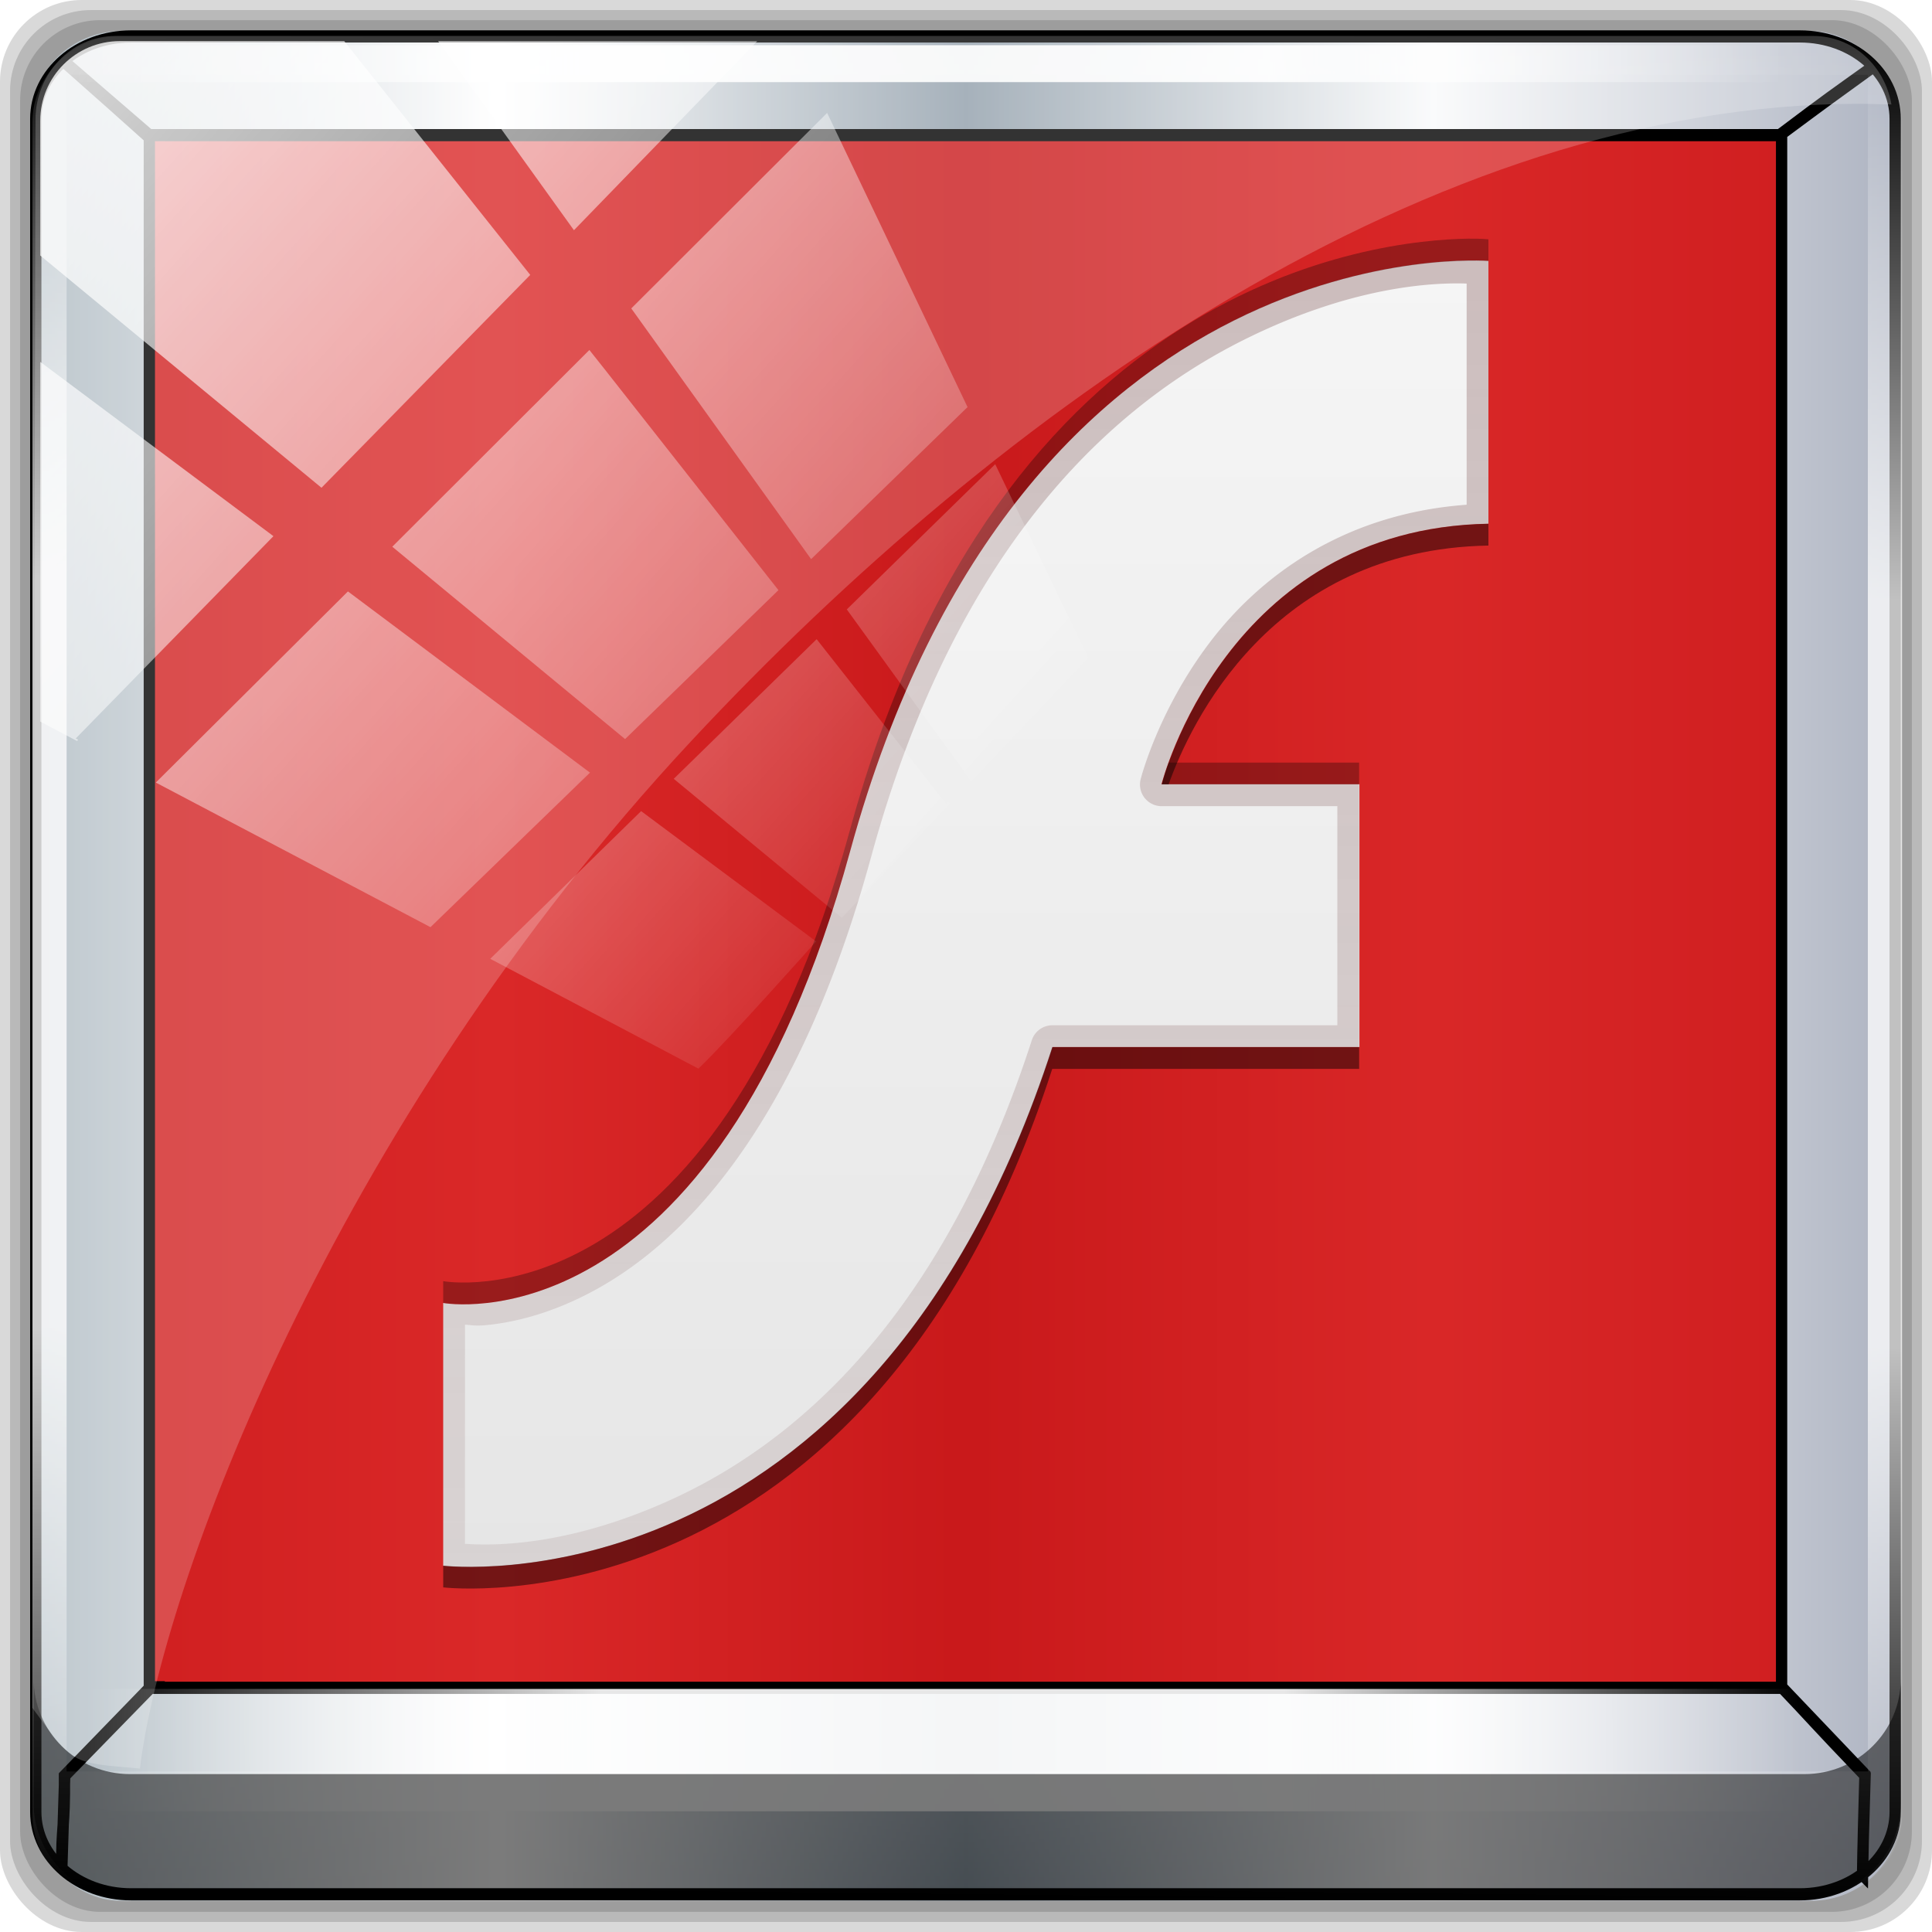<?xml version="1.0" encoding="UTF-8" standalone="no"?>
<!-- Created with Inkscape (http://www.inkscape.org/) -->

<svg
   xmlns:dc="http://purl.org/dc/elements/1.1/"
   xmlns:cc="http://creativecommons.org/ns#"
   xmlns:rdf="http://www.w3.org/1999/02/22-rdf-syntax-ns#"
   xmlns:svg="http://www.w3.org/2000/svg"
   xmlns="http://www.w3.org/2000/svg"
   xmlns:xlink="http://www.w3.org/1999/xlink"
   xmlns:sodipodi="http://sodipodi.sourceforge.net/DTD/sodipodi-0.dtd"
   xmlns:inkscape="http://www.inkscape.org/namespaces/inkscape"
   version="1.0"
   width="96"
   height="96"
   id="svg2408"
   inkscape:version="0.48.5 r10040"
   sodipodi:docname="altro.svg">
  <sodipodi:namedview
     pagecolor="#ffffff"
     bordercolor="#666666"
     borderopacity="1"
     objecttolerance="10"
     gridtolerance="10"
     guidetolerance="10"
     inkscape:pageopacity="0"
     inkscape:pageshadow="2"
     inkscape:window-width="1280"
     inkscape:window-height="966"
     id="namedview59"
     showgrid="false"
     inkscape:zoom="2.5278043"
     inkscape:cx="19.122695"
     inkscape:cy="47.40832"
     inkscape:window-x="0"
     inkscape:window-y="0"
     inkscape:window-maximized="1"
     inkscape:current-layer="g4592" />
  <defs
     id="defs2410">
    <linearGradient
       id="linearGradient3825">
      <stop
         id="stop3827"
         style="stop-color:#501616;stop-opacity:1"
         offset="0" />
      <stop
         id="stop3829"
         style="stop-color:#501616;stop-opacity:0"
         offset="1" />
    </linearGradient>
    <linearGradient
       id="linearGradient3694">
      <stop
         id="stop3696"
         style="stop-color:#e6e6e6;stop-opacity:1"
         offset="0" />
      <stop
         id="stop3698"
         style="stop-color:#f5f5f5;stop-opacity:1"
         offset="1" />
    </linearGradient>
    <linearGradient
       id="linearGradient3688">
      <stop
         id="stop3690"
         style="stop-color:#b30707;stop-opacity:1"
         offset="0" />
      <stop
         id="stop3692"
         style="stop-color:#e42c0d;stop-opacity:1"
         offset="1" />
    </linearGradient>
    <linearGradient
       x1="45.448"
       y1="92.54"
       x2="45.448"
       y2="7.017"
       id="ButtonShadow"
       gradientUnits="userSpaceOnUse"
       gradientTransform="scale(1.006,0.994)">
      <stop
         id="stop3750"
         style="stop-color:#000000;stop-opacity:1"
         offset="0" />
      <stop
         id="stop3752"
         style="stop-color:#000000;stop-opacity:0.588"
         offset="1" />
    </linearGradient>
    <linearGradient
       id="linearGradient3737">
      <stop
         id="stop3739"
         style="stop-color:#ffffff;stop-opacity:1"
         offset="0" />
      <stop
         id="stop3741"
         style="stop-color:#ffffff;stop-opacity:0"
         offset="1" />
    </linearGradient>
    <filter
       color-interpolation-filters="sRGB"
       id="filter3174">
      <feGaussianBlur
         id="feGaussianBlur3176"
         stdDeviation="1.71" />
    </filter>
    <linearGradient
       x1="36.357"
       y1="6"
       x2="36.357"
       y2="63.893"
       id="linearGradient3188"
       xlink:href="#linearGradient3737"
       gradientUnits="userSpaceOnUse" />
    <filter
       x="-0.192"
       y="-0.192"
       width="1.384"
       height="1.384"
       color-interpolation-filters="sRGB"
       id="filter3794">
      <feGaussianBlur
         id="feGaussianBlur3796"
         stdDeviation="5.28" />
    </filter>
    <linearGradient
       x1="48"
       y1="20.221"
       x2="48"
       y2="138.661"
       id="linearGradient3613"
       xlink:href="#linearGradient3737"
       gradientUnits="userSpaceOnUse" />
    <radialGradient
       cx="48"
       cy="90.172"
       r="42"
       fx="48"
       fy="90.172"
       id="radialGradient3619"
       xlink:href="#linearGradient3737"
       gradientUnits="userSpaceOnUse"
       gradientTransform="matrix(1.157,0,0,0.996,-7.551,0.197)" />
    <clipPath
       id="clipPath3613">
      <rect
         width="84"
         height="84"
         rx="6"
         ry="6"
         x="6"
         y="6"
         id="rect3615"
         style="fill:#ffffff;fill-opacity:1;fill-rule:nonzero;stroke:none" />
    </clipPath>
    <linearGradient
       x1="48"
       y1="90"
       x2="48"
       y2="5.988"
       id="linearGradient3617"
       xlink:href="#linearGradient3688"
       gradientUnits="userSpaceOnUse" />
    <linearGradient
       x1="45.448"
       y1="92.54"
       x2="45.448"
       y2="7.017"
       id="ButtonShadow-0"
       gradientUnits="userSpaceOnUse"
       gradientTransform="matrix(1.006,0,0,0.994,100,0)">
      <stop
         id="stop3750-8"
         style="stop-color:#000000;stop-opacity:1"
         offset="0" />
      <stop
         id="stop3752-5"
         style="stop-color:#000000;stop-opacity:0.588"
         offset="1" />
    </linearGradient>
    <linearGradient
       x1="32.251"
       y1="6.132"
       x2="32.251"
       y2="90.239"
       id="linearGradient3780"
       xlink:href="#ButtonShadow-0"
       gradientUnits="userSpaceOnUse"
       gradientTransform="matrix(1.024,0,0,1.012,-1.143,-98.071)" />
    <linearGradient
       x1="32.251"
       y1="6.132"
       x2="32.251"
       y2="90.239"
       id="linearGradient3772"
       xlink:href="#ButtonShadow-0"
       gradientUnits="userSpaceOnUse"
       gradientTransform="matrix(1.024,0,0,1.012,-1.143,-98.071)" />
    <linearGradient
       x1="32.251"
       y1="6.132"
       x2="32.251"
       y2="90.239"
       id="linearGradient3725"
       xlink:href="#ButtonShadow-0"
       gradientUnits="userSpaceOnUse"
       gradientTransform="matrix(1.024,0,0,1.012,-1.143,-98.071)" />
    <linearGradient
       x1="32.251"
       y1="6.132"
       x2="32.251"
       y2="90.239"
       id="linearGradient3721"
       xlink:href="#ButtonShadow-0"
       gradientUnits="userSpaceOnUse"
       gradientTransform="translate(0,-97)" />
    <linearGradient
       x1="32.251"
       y1="6.132"
       x2="32.251"
       y2="90.239"
       id="linearGradient3026"
       xlink:href="#ButtonShadow-0"
       gradientUnits="userSpaceOnUse"
       gradientTransform="matrix(1.024,0,0,1.012,-1.143,-98.071)" />
    <linearGradient
       x1="62.337"
       y1="79.015"
       x2="62.337"
       y2="12.798"
       id="linearGradient2936"
       xlink:href="#linearGradient3694"
       gradientUnits="userSpaceOnUse"
       gradientTransform="matrix(0.875,0,0,0.907,2.763,6.334)" />
    <linearGradient
       x1="55"
       y1="18"
       x2="55"
       y2="112"
       id="linearGradient3831"
       xlink:href="#linearGradient3825"
       gradientUnits="userSpaceOnUse" />
    <clipPath
       clipPathUnits="userSpaceOnUse"
       id="clipPath4156-4">
      <path
         style="opacity:0.6;fill:#ffffff;fill-opacity:1;stroke:none"
         d="m 27.046,-55.695 -14.214,13.321 0.061,0 15.653,21.771 10.231,-10.546 C 38.562,-32.302 27.468,-54.819 27.046,-55.695 z M 9.647,-39.383 -5.241,-25.321 15.988,-7.806 26.372,-18.383 9.647,-39.383 z m 31.491,12.951 -9.741,9.714 8.945,12.458 7.781,-7.555 -6.984,-14.617 z m -49.84,4.379 -13.754,12.982 26.283,13.846 0.061,-0.062 -0.123,-0.062 L 13.599,-5.401 -8.702,-22.053 z m 38.015,7.401 -9.803,9.775 11.579,9.559 7.628,-7.401 -8.669,-11.009 -0.735,-0.925 z m 20.187,5.674 -7.383,7.216 6.188,8.542 5.82,-6.137 -4.626,-9.621 z m -32.195,6.322 -9.557,9.498 13.662,7.185 7.934,-7.678 -12.039,-9.004 z m 23.312,2.374 -7.107,6.938 8.363,6.907 5.361,-5.674 -0.061,-0.092 -0.092,0.123 -6.464,-8.203 z m -8.73,8.542 -7.505,7.339 10.354,5.458 c 1.397,-1.321 5.675,-6.123 5.851,-6.322 L 31.886,8.26 z"
         id="path4158-0"
         inkscape:connector-curvature="0" />
    </clipPath>
    <linearGradient
       inkscape:collect="always"
       id="linearGradient4213-7">
      <stop
         style="stop-color:#ffffff;stop-opacity:1;"
         offset="0"
         id="stop4215-6" />
      <stop
         style="stop-color:#ffffff;stop-opacity:0;"
         offset="1"
         id="stop4217-5" />
    </linearGradient>
    <linearGradient
       y2="14.514"
       x2="50.528"
       y1="-28.642"
       x1="2.771"
       gradientUnits="userSpaceOnUse"
       id="linearGradient4707"
       xlink:href="#linearGradient4213-7"
       inkscape:collect="always" />
    <linearGradient
       id="linearGradient4746">
      <stop
         style="stop-color:#ffffff;stop-opacity:0;"
         offset="0"
         id="stop4748" />
      <stop
         id="stop4750"
         offset="0.3"
         style="stop-color:#ffffff;stop-opacity:1;" />
      <stop
         style="stop-color:#ffffff;stop-opacity:1;"
         offset="0.7"
         id="stop4752" />
      <stop
         style="stop-color:#ffffff;stop-opacity:0;"
         offset="1"
         id="stop4754" />
    </linearGradient>
    <linearGradient
       y2="48.399"
       x2="83.689"
       y1="49.027"
       x1="6.972"
       gradientTransform="matrix(1,0,0,0.947,0,0.724)"
       gradientUnits="userSpaceOnUse"
       id="linearGradient4705"
       xlink:href="#linearGradient4341-9-4-5-2"
       inkscape:collect="always" />
    <linearGradient
       id="linearGradient4341-9-4-5-2">
      <stop
         style="stop-color:#ffffff;stop-opacity:0;"
         offset="0"
         id="stop4343-2-5-2-4" />
      <stop
         id="stop3954-0-91"
         offset="0.3"
         style="stop-color:#ffffff;stop-opacity:1;" />
      <stop
         style="stop-color:#ffffff;stop-opacity:1;"
         offset="0.7"
         id="stop3956-8-3" />
      <stop
         style="stop-color:#ffffff;stop-opacity:0;"
         offset="1"
         id="stop4347-6-0-8-7" />
    </linearGradient>
    <linearGradient
       y2="90.121"
       x2="45.093"
       y1="5.266"
       x1="46.033"
       gradientUnits="userSpaceOnUse"
       id="linearGradient4703"
       xlink:href="#linearGradient4341-9-4-5-2"
       inkscape:collect="always" />
    <linearGradient
       id="linearGradient4727">
      <stop
         style="stop-color:#adb9c1;stop-opacity:1;"
         offset="0"
         id="stop4729" />
      <stop
         id="stop4731"
         offset="0.25"
         style="stop-color:#ffffff;stop-opacity:1;" />
      <stop
         id="stop4733"
         offset="0.5"
         style="stop-color:#909eaa;stop-opacity:1;" />
      <stop
         style="stop-color:#f9fafb;stop-opacity:1;"
         offset="0.75"
         id="stop4735" />
      <stop
         style="stop-color:#adb3c1;stop-opacity:1;"
         offset="1"
         id="stop4737" />
    </linearGradient>
    <linearGradient
       y2="48"
       x2="94.433"
       y1="48"
       x1="1.567"
       gradientUnits="userSpaceOnUse"
       id="linearGradient4699"
       xlink:href="#linearGradient6139-0"
       inkscape:collect="always" />
    <linearGradient
       id="linearGradient6139-0">
      <stop
         style="stop-color:#adb9c1;stop-opacity:1;"
         offset="0"
         id="stop6141-2" />
      <stop
         id="stop6151-0"
         offset="0.25"
         style="stop-color:#ffffff;stop-opacity:1;" />
      <stop
         id="stop6147-1"
         offset="0.5"
         style="stop-color:#909eaa;stop-opacity:1;" />
      <stop
         style="stop-color:#f9fafb;stop-opacity:1;"
         offset="0.75"
         id="stop6149-4" />
      <stop
         style="stop-color:#adb3c1;stop-opacity:1;"
         offset="1"
         id="stop6143-4" />
    </linearGradient>
    <linearGradient
       y2="48"
       x2="94.433"
       y1="48"
       x1="1.567"
       gradientUnits="userSpaceOnUse"
       id="linearGradient4701"
       xlink:href="#linearGradient6139-0"
       inkscape:collect="always" />
    <linearGradient
       x1="62.337"
       y1="79.015"
       x2="62.337"
       y2="12.798"
       id="linearGradient2936-5"
       xlink:href="#linearGradient3694-3"
       gradientUnits="userSpaceOnUse"
       gradientTransform="matrix(0.875,0,0,0.907,2.763,6.334)" />
    <linearGradient
       id="linearGradient3694-3">
      <stop
         id="stop3696-7"
         style="stop-color:#e6e6e6;stop-opacity:1"
         offset="0" />
      <stop
         id="stop3698-6"
         style="stop-color:#f5f5f5;stop-opacity:1"
         offset="1" />
    </linearGradient>
    <linearGradient
       x1="55"
       y1="18"
       x2="55"
       y2="112"
       id="linearGradient3831-5"
       xlink:href="#linearGradient3825-2"
       gradientUnits="userSpaceOnUse" />
    <linearGradient
       id="linearGradient3825-2">
      <stop
         id="stop3827-3"
         style="stop-color:#501616;stop-opacity:1"
         offset="0" />
      <stop
         id="stop3829-5"
         style="stop-color:#501616;stop-opacity:0"
         offset="1" />
    </linearGradient>
    <filter
       inkscape:collect="always"
       id="filter4317">
      <feGaussianBlur
         inkscape:collect="always"
         stdDeviation="0.242"
         id="feGaussianBlur4319" />
    </filter>
  </defs>
  <g
     transform="translate(0,32)"
     inkscape:label="Layer 1"
     id="layer1">
    <g
       transform="translate(0,-32)"
       id="g4592">
      <g
         inkscape:label="ombre-base"
         id="layer2-5">
        <rect
           style="opacity:0.15;fill:#000000;fill-opacity:1;stroke:none"
           id="rect4266"
           width="96"
           height="96"
           x="0"
           y="0"
           rx="4.063"
           ry="4.063" />
        <rect
           ry="4.021"
           rx="4.021"
           y="0.5"
           x="0.5"
           height="95"
           width="95"
           id="rect4240"
           style="opacity:0.15;fill:#000000;fill-opacity:1;stroke:none" />
        <rect
           style="opacity:0.15;fill:#000000;fill-opacity:1;stroke:none"
           id="rect4264"
           width="94"
           height="94"
           x="1"
           y="1"
           rx="3.979"
           ry="3.979" />
      </g>
      <g
         inkscape:label="colore-globale"
         id="layer4-1"
         style="fill:url(#linearGradient4701);fill-opacity:1">
        <rect
           ry="4.381"
           rx="4.431"
           y="1.548"
           x="1.567"
           height="92.903"
           width="92.867"
           id="rect4476"
           style="fill:url(#linearGradient4699);fill-opacity:1;stroke:none;display:inline" />
      </g>
      <rect
         style="opacity:0.84;fill:#d40000;fill-opacity:1;stroke:none"
         id="rect4564"
         width="81"
         height="77"
         x="7.5"
         y="6.8" />
      <g
         transform="matrix(1.082,0,0,1.082,-3.945,-6.535)"
         id="layer4">
        <path
           d="m 72,18.02 0,12.07 C 59.949,30.302 56.987,42.054 56.987,42.054 l 9.089,0 0,12.07 -14.094,0 C 43.506,80.276 24,77.947 24,77.947 l 0,-12.07 c 0,0 12.378,2.296 18.689,-20.752 C 50.584,16.293 72,18.02 72,18.02 z"
           inkscape:connector-curvature="0"
           id="path3727"
           style="fill:url(#linearGradient2936-5);fill-opacity:1;stroke:none" />
        <path
           d="M 71.062,18 C 66.855,18.064 49.596,19.898 42.688,45.125 36.376,68.173 24,65.875 24,65.875 l 0,12.062 c 0,0 19.492,2.339 27.969,-23.812 l 14.094,0 0,-12.062 -9.062,0 c 0,0 2.949,-11.757 15,-11.969 l 0,-12.062 c 0,0 -0.336,-0.04 -0.938,-0.031 z M 71,19.062 71,29.219 c -5.757,0.422 -9.574,3.384 -11.812,6.344 -2.371,3.134 -3.156,6.25 -3.156,6.25 A 0.993,0.993 0 0 0 57,43.062 l 8.062,0 0,10.062 -13.094,0 a 0.993,0.993 0 0 0 -0.938,0.688 c -4.167,12.855 -10.928,18.547 -16.625,21.125 -4.867,2.202 -8.328,2.072 -9.406,2 L 25,66.875 c 0.408,0.021 0.476,0.078 1.156,0 1.379,-0.158 3.24,-0.644 5.312,-1.875 4.144,-2.462 8.986,-7.933 12.188,-19.625 C 47.542,31.185 54.641,24.71 60.75,21.656 66.016,19.024 69.861,19.027 71,19.062 z"
           inkscape:connector-curvature="0"
           id="path2902"
           style="opacity:0.25;fill:url(#linearGradient3831-5);fill-opacity:1;stroke:none" />
        <path
           d="M 71.062,17 C 66.855,17.064 49.596,18.898 42.688,44.125 36.376,67.173 24,64.875 24,64.875 l 0,1 c 0,0 12.376,2.298 18.688,-20.75 C 50.582,16.294 72,18.031 72,18.031 l 0,-1 c 0,0 -0.336,-0.04 -0.938,-0.031 z m -13.75,24.062 c -0.205,0.574 -0.312,1 -0.312,1 l 9.062,0 0,-1 -8.75,0 z"
           inkscape:connector-curvature="0"
           id="path3749"
           style="opacity:0.3;fill:#000000;fill-opacity:1;stroke:none" />
        <path
           d="M 72,30.094 C 59.949,30.306 57,42.062 57,42.062 l 0.312,0 C 58.304,39.29 62.016,31.269 72,31.094 l 0,-1 z M 51.969,54.125 C 43.492,80.277 24,77.938 24,77.938 l 0,1 c 0,0 19.492,2.339 27.969,-23.812 l 14.094,0 0,-1 -14.094,0 z"
           inkscape:connector-curvature="0"
           id="path3758"
           style="opacity:0.691;fill:#000000;fill-opacity:1;stroke:none;filter:url(#filter4317)" />
      </g>
      <g
         style="display:inline"
         transform="translate(0,48)"
         inkscape:label="struttura"
         id="layer1-1">
        <g
           id="g3540"
           transform="matrix(1.108,0,0,1.095,-3.711,-52.373)">
          <g
             id="g4426"
             transform="matrix(1.005,0,0,1.005,-0.091,-0.473)">
            <g
               id="g4403"
               transform="matrix(1,0,0,0.998,-18.812,8.908)">
              <g
                 transform="matrix(-0.935,0,0,0.507,164.917,-44.869)"
                 id="g3430">
                <g
                   transform="matrix(-0.636,0.042,-0.025,-1.052,92.672,115.534)"
                   id="g3446" />
              </g>
              <g
                 id="g4362"
                 transform="matrix(0.552,0,0,0.604,38.001,36.338)" />
              <g
                 id="g4370"
                 transform="matrix(1.002,0,0,0.507,-77.167,-44.966)">
                <g
                   id="g4372"
                   transform="matrix(-0.636,0.042,-0.025,-1.052,92.672,115.534)" />
              </g>
              <g
                 transform="matrix(-0.55,0,0,0.601,73.749,27.649)"
                 id="g4395">
                <path
                   id="path4397"
                   style="font-size:medium;font-style:normal;font-variant:normal;font-weight:normal;font-stretch:normal;text-indent:0;text-align:start;text-decoration:none;line-height:normal;letter-spacing:normal;word-spacing:normal;text-transform:none;direction:ltr;block-progression:tb;writing-mode:lr-tb;text-anchor:start;baseline-shift:baseline;color:#000000;fill:none;stroke:#000000;stroke-width:0.916;stroke-miterlimit:4;stroke-opacity:1;stroke-dasharray:none;marker:none;visibility:visible;display:inline;overflow:visible;enable-background:accumulate;font-family:Sans;-inkscape-font-specification:Sans"
                   d="m 81.416,73.572 7.016,6.674 c -0.042,3.968 0.268,3.842 0.21,6.856 l -0.233,-6.886 -6.851,-6.554 c 0.063,0.024 -0.141,-0.09 -0.141,-0.09 z m 0.129,-116.847 -132.429,0 0,116.887 132.429,0 z m -0.007,0.182 c -0.066,-0.193 0.134,0.166 -0.13,-0.065 l 6.967,-5.577 c -3.857,3.163 -3.79,3.115 -6.836,5.642 z M -57.452,87.684 c -0.049,-2.679 -0.075,-3.505 -0.194,-7.549 l 6.717,-6.539 c -2.139,2.072 -2.545,2.57 -6.731,6.617 0.147,4.795 0.163,4.762 0.208,7.471 z m 6.627,-131.023 c -3.899,-2.687 -3.781,-2.596 -7.539,-5.12 3.566,2.367 3.495,2.295 7.539,5.12 z m 133.851,-7.365 -135.392,0 c -4.284,0 -7.733,2.769 -7.733,6.207 l 0,127.447 c 0,3.439 3.449,6.207 7.733,6.207 l 135.392,0 c 4.284,0 7.733,-2.769 7.733,-6.207 l 0,-127.447 c 0,-3.439 -3.449,-6.207 -7.733,-6.207 z"
                   inkscape:connector-curvature="0"
                   sodipodi:nodetypes="cccccccccccccccccccccccsssssssss" />
              </g>
            </g>
          </g>
          <path
             style="opacity:0.756;fill:url(#linearGradient4703);fill-opacity:1;stroke:none"
             d="m 8.858,5.617 c -2.242,0 -4.055,1.763 -4.055,3.927 l 0,76.769 c 0,2.164 1.813,3.927 4.055,3.927 l 75.736,0 c 2.242,0 4.055,-1.763 4.055,-3.927 l 0,-76.769 c 0,-2.164 -1.813,-3.927 -4.055,-3.927 l -75.736,0 z m -2.521,1.77 80.778,0 0,76.99 -80.778,0 0,-76.99 z"
             id="rect4474"
             inkscape:connector-curvature="0" />
          <path
             inkscape:connector-curvature="0"
             id="path4520"
             d="m 8.858,6.044 c -2.242,0 -4.055,1.67 -4.055,3.719 l 0,72.706 c 0,2.049 1.813,3.719 4.055,3.719 l 75.736,0 c 2.242,0 4.055,-1.67 4.055,-3.719 l 0,-72.706 c 0,-2.049 -1.813,-3.719 -4.055,-3.719 l -75.736,0 z m -2.521,1.676 80.778,0 0,72.915 -80.778,0 0,-72.915 z"
             style="opacity:0.904;fill:url(#linearGradient4705);fill-opacity:1;stroke:none" />
          <path
             style="fill:#000000;fill-opacity:0.519;stroke:none"
             d="m 4.857,80.163 0,5.641 c 0,2.402 1.925,4.337 4.329,4.337 l 75.078,0 c 2.404,0 4.329,-1.935 4.329,-4.337 l 0,-5.641 c 0,2.402 -1.925,4.337 -4.329,4.337 l -75.078,0 c -2.404,0 -4.329,-1.935 -4.329,-4.337 z"
             id="rect4466"
             inkscape:connector-curvature="0" />
        </g>
      </g>
      <g
         inkscape:label="luci-superiori"
         id="layer7">
        <rect
           clip-path="url(#clipPath4156-4)"
           ry="3.957"
           rx="3.957"
           y="-30"
           x="2"
           height="92"
           width="92"
           id="rect4146"
           style="opacity:0.8;fill:url(#linearGradient4707);fill-opacity:1;stroke:none"
           transform="matrix(0.999,0,0,1,0.002,32.043)" />
        <path
           inkscape:connector-curvature="0"
           id="rect4190"
           d="M 5.746,1.787 C 3.546,1.787 1.768,3.647 1.764,5.943 L 1.6,84.855 c 2.112,2.844 1.838,2.719 5.354,3.022 C 8.006,79.014 16.428,56.045 34.331,36.839 49.801,20.243 71.107,5.158 92.385,5.158 c 0.539,0 1.063,0.022 1.599,0.033 C 93.65,3.252 92.052,1.787 90.096,1.787 z"
           style="opacity:0.2;fill:#ffffff;fill-opacity:1;stroke:none"
           sodipodi:nodetypes="ssccsscss" />
      </g>
    </g>
  </g>
  <g
     id="layer2"
     style="display:none">
    <rect
       width="86"
       height="85"
       rx="6"
       ry="6"
       x="5"
       y="7"
       id="rect3745"
       style="opacity:0.9;fill:url(#ButtonShadow);fill-opacity:1;fill-rule:nonzero;stroke:none;filter:url(#filter3174)" />
  </g>
  <g
     id="layer5" />
</svg>
